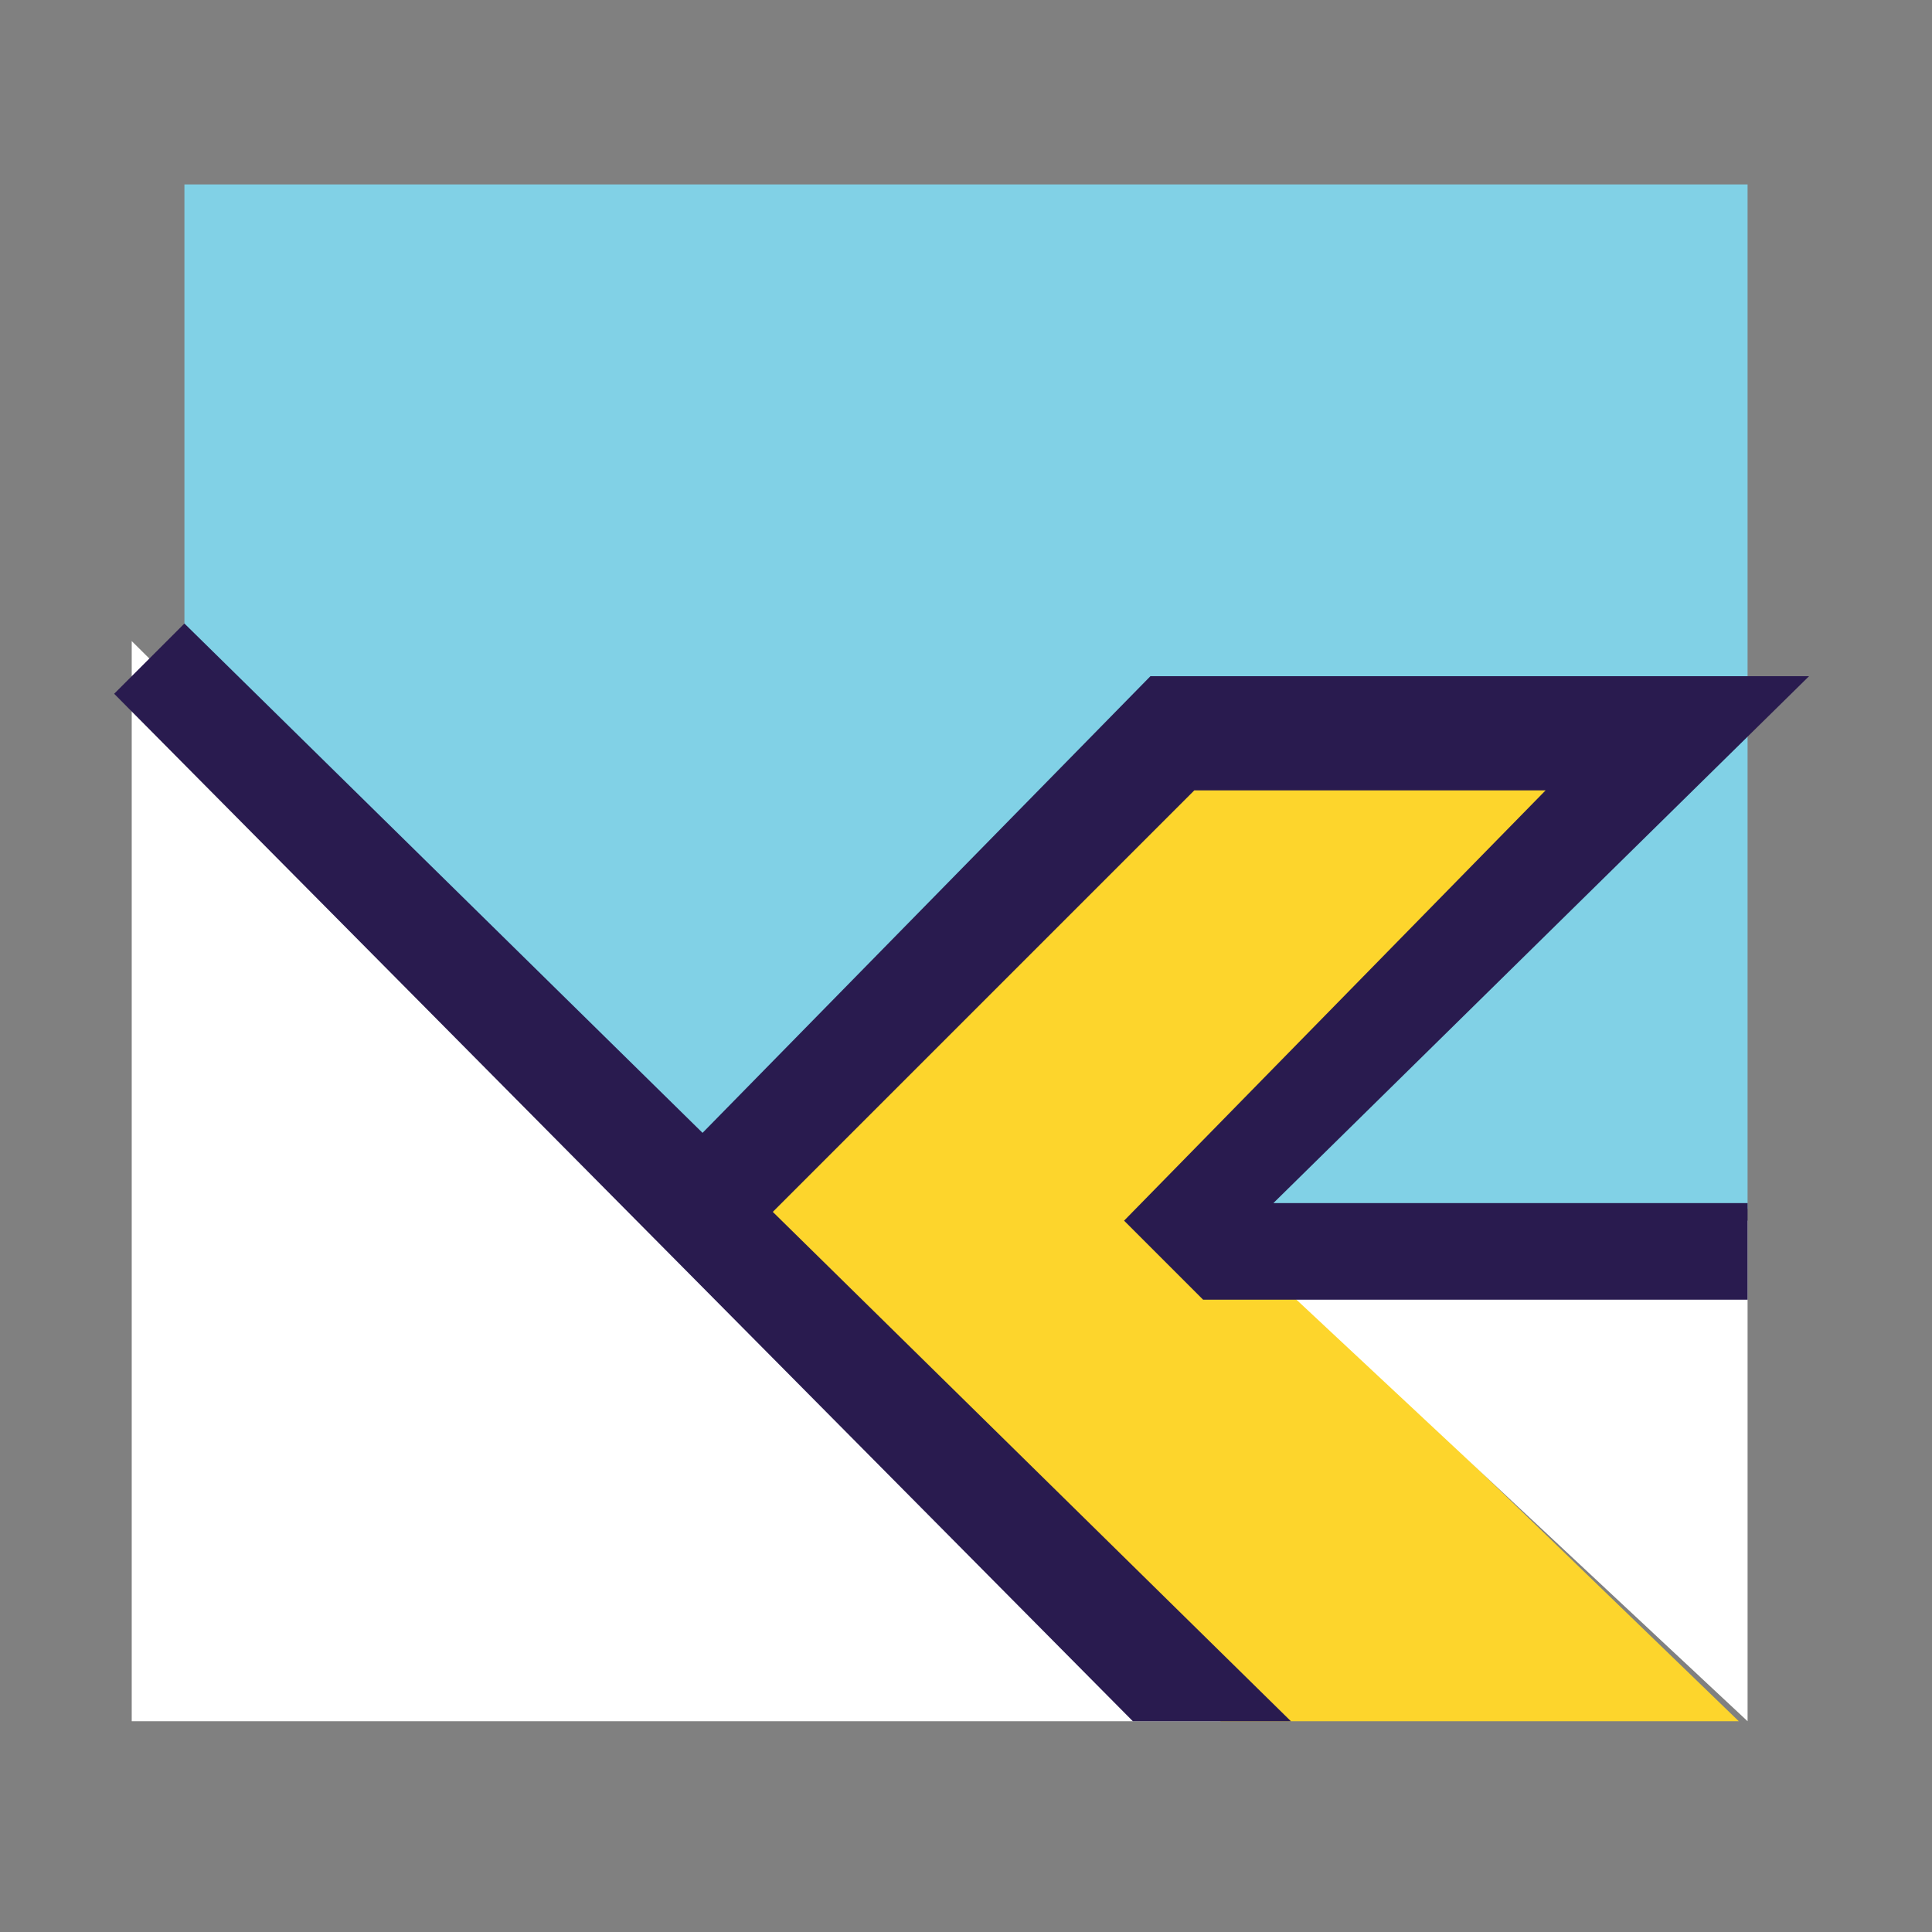 <svg id="day" xmlns="http://www.w3.org/2000/svg" viewBox="0 0 220 220"><rect x="0" y="0" width="220" height="220" fill="#808080" stroke="none"/><defs><style>.cls-1{fill:#81d1e6;}.cls-2{fill:none;}.cls-3{fill:#fff;}.cls-4{fill:#fdd52c;}.cls-5{fill:#291b4f;}</style></defs><title>icon_bgwt-day</title><rect class="cls-1" x="21" y="21" width="178" height="116.65"/><path class="cls-2" d="M20,84V198H191V84H20Z"/><polygon class="cls-3" points="15 73 15 196 139 196 15 73"/><polygon class="cls-4" points="81 138 138 80 195 80 138 138 198 196 139 196 81 138"/><polygon class="cls-3" points="199 139 138 139 199 196 199 139"/><polygon class="cls-5" points="129 196 13 79 21 71 80 129 131 77 206 77 145 137 199 137 199 148 137 148 128 139 176 90 136 90 88 138 147 196 129 196"/></svg>